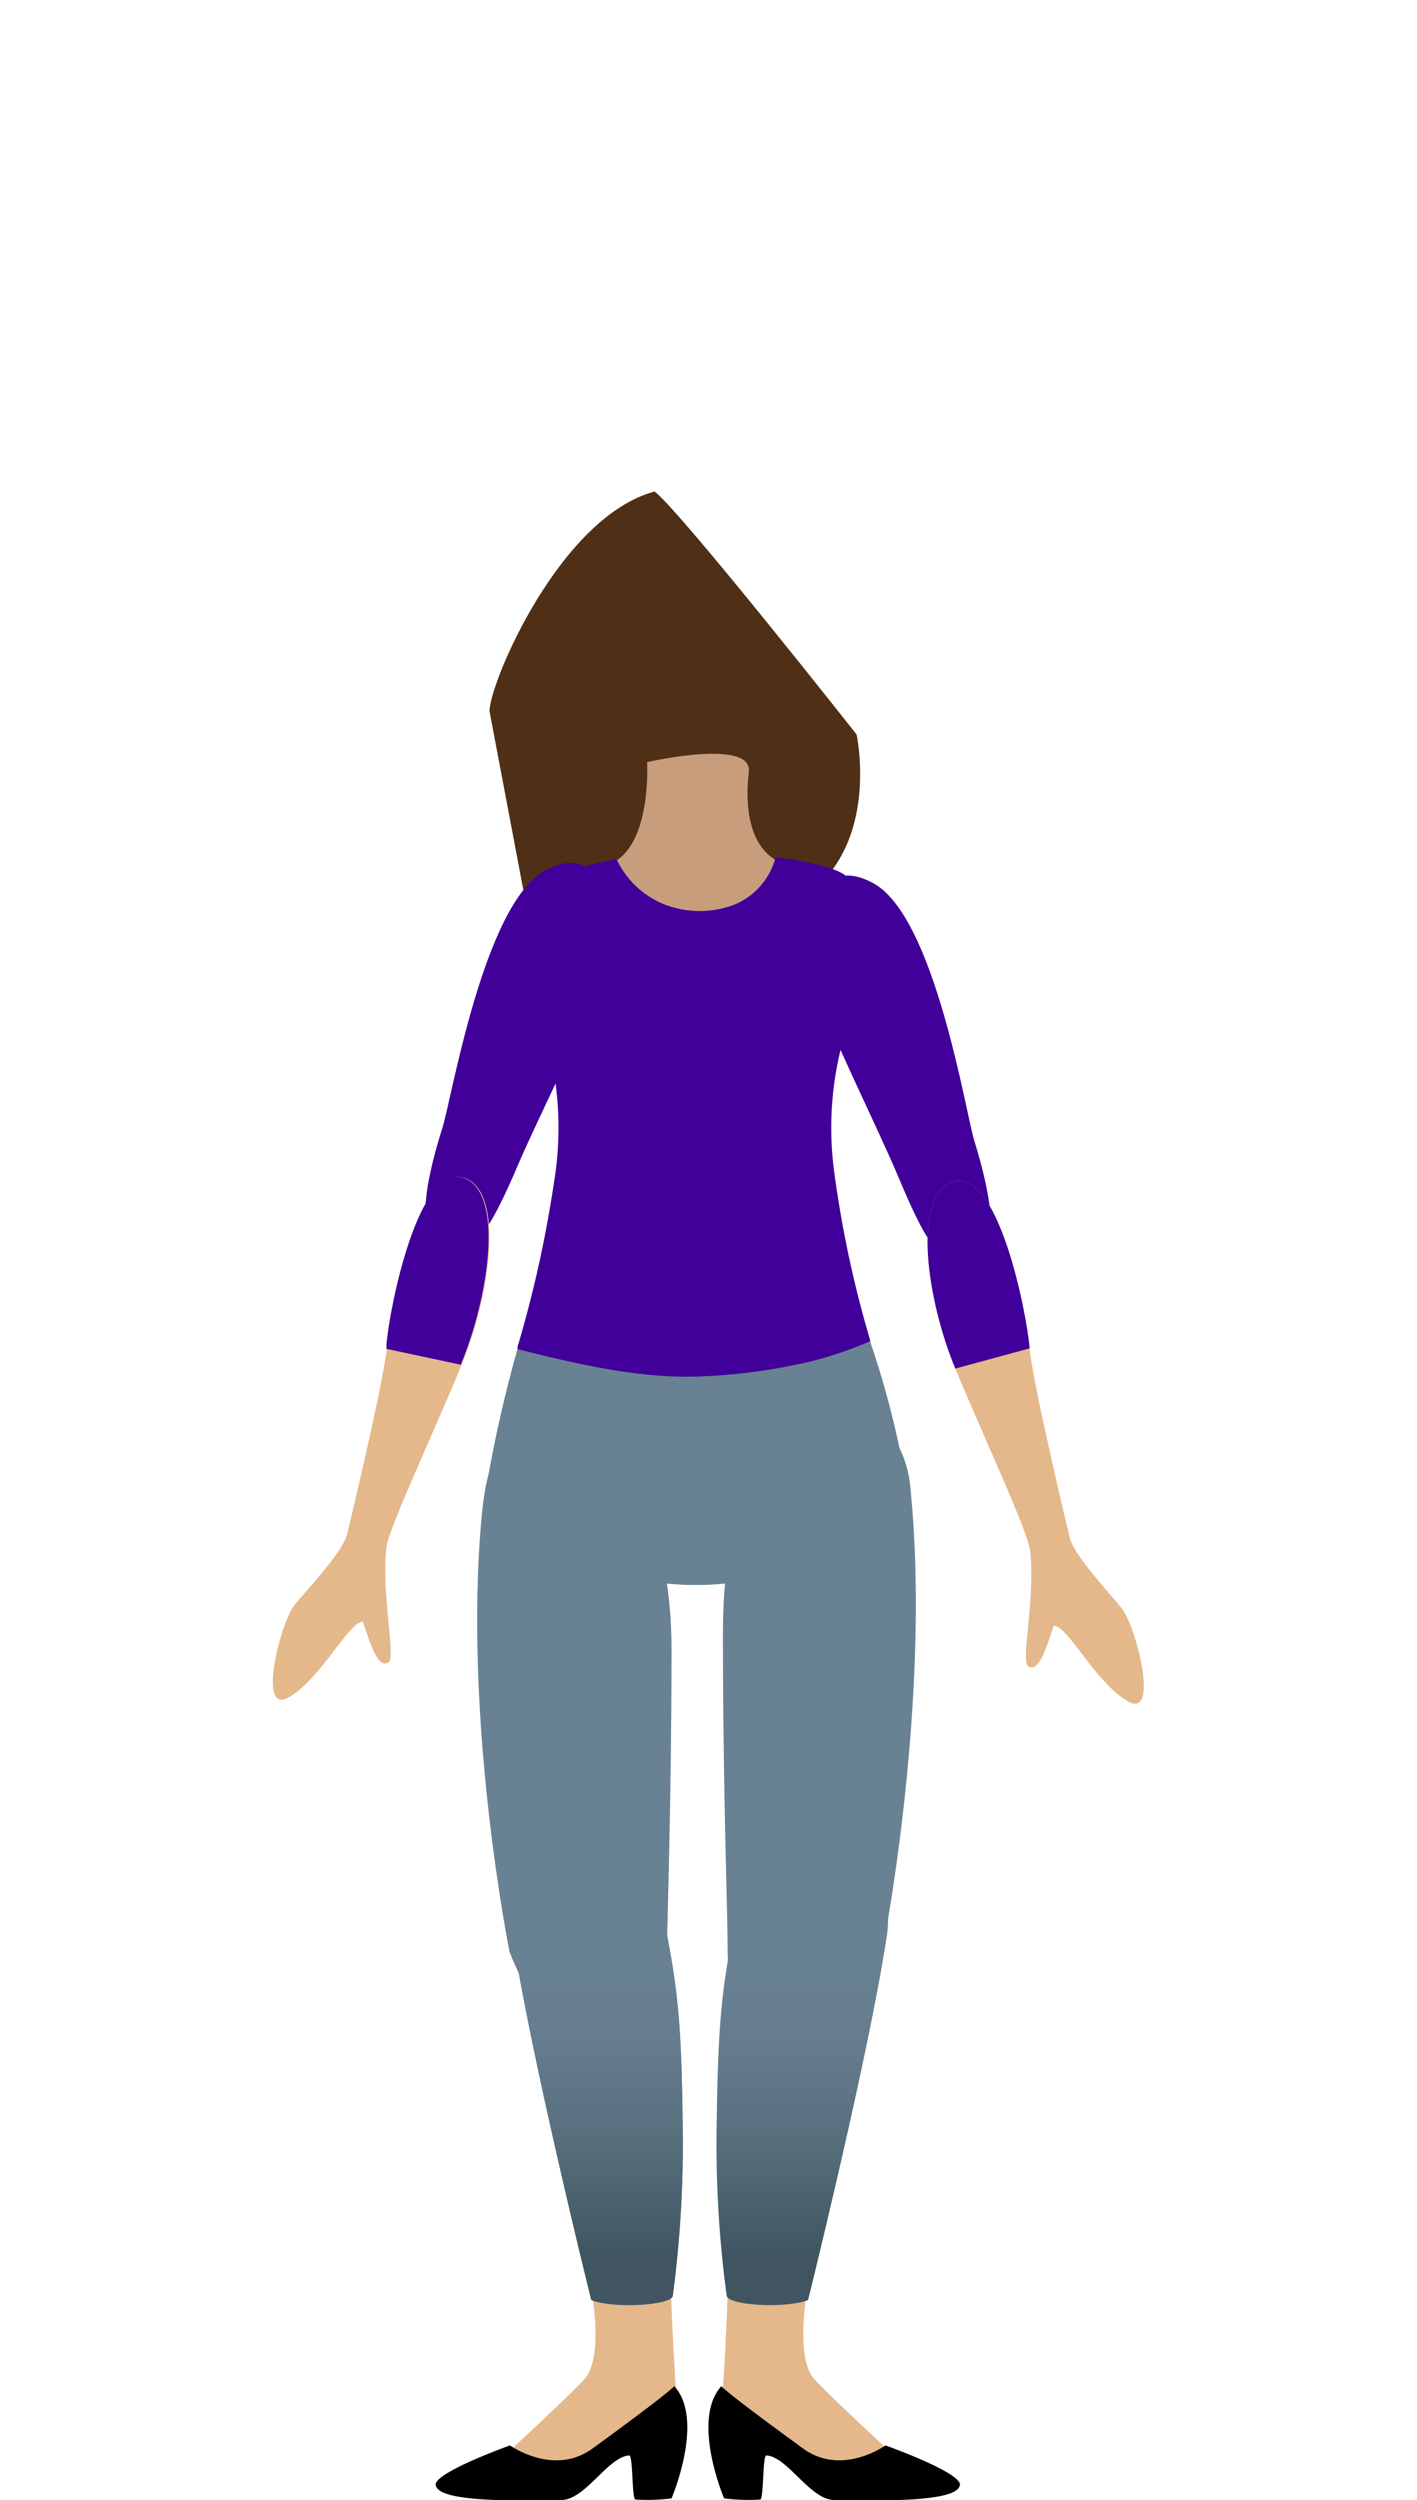 <svg xmlns="http://www.w3.org/2000/svg" xmlns:xlink="http://www.w3.org/1999/xlink" width="110" height="194" viewBox="0 0 110 194"><defs><linearGradient id="linear-gradient" x1="-6073.05" y1="151.99" x2="-6073.05" y2="174.99" gradientTransform="matrix(-1, 0, 0, 1, -6010.77, 0)" gradientUnits="userSpaceOnUse"><stop offset="0" stop-color="#698293"/><stop offset="0.26" stop-color="#657d8e"/><stop offset="0.58" stop-color="#59707f"/><stop offset="0.92" stop-color="#455b67"/><stop offset="1" stop-color="#405561"/></linearGradient><linearGradient id="linear-gradient-2" x1="291.36" y1="151.99" x2="291.36" y2="174.99" gradientTransform="translate(-245)" xlink:href="#linear-gradient"/></defs><title>landian-08-body</title><g id="landians"><path d="M38,55.19l2.65,14s1,1.91,12.6,2.43C69.83,72.4,66.5,57,66.5,57S53,39.87,50.82,38.14C43.45,40.11,38,53,38,55.19Z" fill="#4f2f15"/><path d="M67.8,68.54c4.79,2.61,7.17,17.87,7.84,20,.87,2.84,2.4,8.5,0,9.59s-4.14-2.61-5.88-6.75-5.67-11.92-6.54-15C62.13,72.46,63,65.93,67.8,68.54Z" fill="#410099"/><path d="M42.34,67.53c-4.81,2.59-7.29,17.83-8,20-.89,2.82-2.45,8.48-.06,9.58s4.16-2.59,5.93-6.71,5.74-11.88,6.63-15C48,71.49,47.15,65,42.34,67.53Z" fill="#410099"/><path d="M68.7,150.24s3.56-18.56,2-34.5a9,9,0,0,0-3-6.2c-4.35-4.58-11.58,2.07-11.58,17.17,0,12.43.38,22.22.36,24.4C56.45,159.17,64.35,161.35,68.7,150.24Z" fill="#698293"/><path d="M63.05,175.65s-1.68,7,.19,9,8.9,8.4,8.9,8.4l-16.28-3.67s.65-9.15.65-12.86S63.05,175.65,63.05,175.65Z" fill="#e4b88b"/><path d="M56,185.16s.14.33,6.37,4.86c3,2.16,6.37-.26,6.37-.26s5.61,2,5.78,3c0,1.23-4.38,1.35-9.73,1.24-1.91,0-3.65-3.38-5.3-3.46-.3,0-.19,3.39-.48,3.42a15,15,0,0,1-2.8-.09S53.62,187.78,56,185.16Z"/><path d="M62.73,178.48s4.72-19,6.11-28.24c1.25-8.23-10.45-7.83-11.47-2.69-1.31,6.53-1.65,8.58-1.75,18.51a87.59,87.59,0,0,0,.79,12.07C56.47,178.9,61,179.16,62.73,178.48Z" fill="url(#linear-gradient)"/><path d="M39.56,151.48s-3.67-18.1-2.15-34c.29-3,.84-4.51,1.91-5.9,4.22-5.45,12.81,1.32,12.81,16.41,0,12.42-.38,22.22-.37,24.4C51.82,160.41,43.92,162.59,39.56,151.48Z" fill="#698293"/><path d="M45.54,175.65s1.67,7-.2,9-8.9,8.4-8.9,8.4l16.29-3.67s-.66-9.15-.66-12.86S45.54,175.65,45.54,175.65Z" fill="#e4b88b"/><path d="M45.9,178.48s-4.72-19-6.1-28.24c-1.25-8.23,10.44-7.83,11.47-2.69,1.31,6.53,1.65,8.58,1.74,18.51a90.07,90.07,0,0,1-.78,12.07C52.17,178.9,47.62,179.16,45.9,178.48Z" fill="#698293"/><path d="M52.34,185.16s-.14.33-6.37,4.86c-3,2.16-6.38-.26-6.38-.26s-5.6,2-5.77,3c0,1.23,4.38,1.35,9.73,1.24,1.9,0,3.65-3.38,5.3-3.46.3,0,.19,3.39.48,3.42a15,15,0,0,0,2.8-.09S54.74,187.78,52.34,185.16Z"/><path d="M45.9,178.48s-4.72-19-6.1-28.24c-1.25-8.23,10.44-7.83,11.47-2.69,1.31,6.53,1.65,8.58,1.74,18.51a90.07,90.07,0,0,1-.78,12.07C52.17,178.9,47.62,179.16,45.9,178.48Z" fill="url(#linear-gradient-2)"/><path d="M50.23,59.14s.37,6.15-2.58,7.76C47,67.26,50.78,93.72,54.23,94c2.45.16,4.9-21.84,6.38-27.1,0,0-3.18-.81-2.48-7C58.43,57.26,50.23,59.14,50.23,59.14Z" fill="#c89d7c"/><path d="M41.22,101.21a102.12,102.12,0,0,0-3.61,15.07c-.14.85,7,6,14.23,6.61a22.67,22.67,0,0,0,4.36,0c7.28-.31,14.5-5.4,14.36-6.41a69.28,69.28,0,0,0-4.23-15.65Z" fill="#698293"/><path d="M47.86,66.67s-4.81.87-5.56,1.92c-.22,2.61-1.55,6.79,0,11.62A25.87,25.87,0,0,1,43,91.79a92.56,92.56,0,0,1-2.82,12.71v.19c6.64,1.7,10.4,2.22,13.87,2.13a44.62,44.62,0,0,0,9.15-1.24,30.93,30.93,0,0,0,4.37-1.51,86.26,86.26,0,0,1-2.78-12.9,25.74,25.74,0,0,1,.81-11c1.5-4.83.22-9.65,0-12.26-1.28-.93-5.39-1.39-5.39-1.39a5.45,5.45,0,0,1-3.13,3.65,7.56,7.56,0,0,1-5.68-.06A7,7,0,0,1,47.86,66.67Z" fill="#410099"/><path d="M26.92,119.16s2.9-12,3.15-14.84,2.48-14.14,6-12.91c3.13,1.1,2,9.09-.23,14.49S30.21,118.52,30,120.05c-.41,3.63.74,8.56.17,8.94-.74.48-1.27-.9-2-3.15-1.1,0-3.2,4.37-5.72,5.85s-.71-5.63.39-7.12C23.79,123.39,26.37,120.73,26.92,119.16Z" fill="#e4b88b"/><path d="M30,104.67c0-.13,0-.24,0-.35.24-2.85,2.48-14.14,6-12.91,3.13,1.1,2,9.09-.23,14.49" fill="#410099"/><path d="M83.08,119.47s-2.9-12-3.15-14.84-2.48-14.15-6-12.91c-3.13,1.1-2,9.09.23,14.48s5.64,12.62,5.81,14.15c.41,3.63-.74,8.56-.17,8.94.74.49,1.27-.89,2-3.14,1.1,0,3.2,4.37,5.72,5.85s.71-5.63-.39-7.13C86.21,123.69,83.63,121,83.08,119.47Z" fill="#e4b88b"/><path d="M79.93,104.63c-.24-2.86-2.48-14.15-6-12.91-3.13,1.1-2,9.09.23,14.48" fill="#410099"/></g></svg>